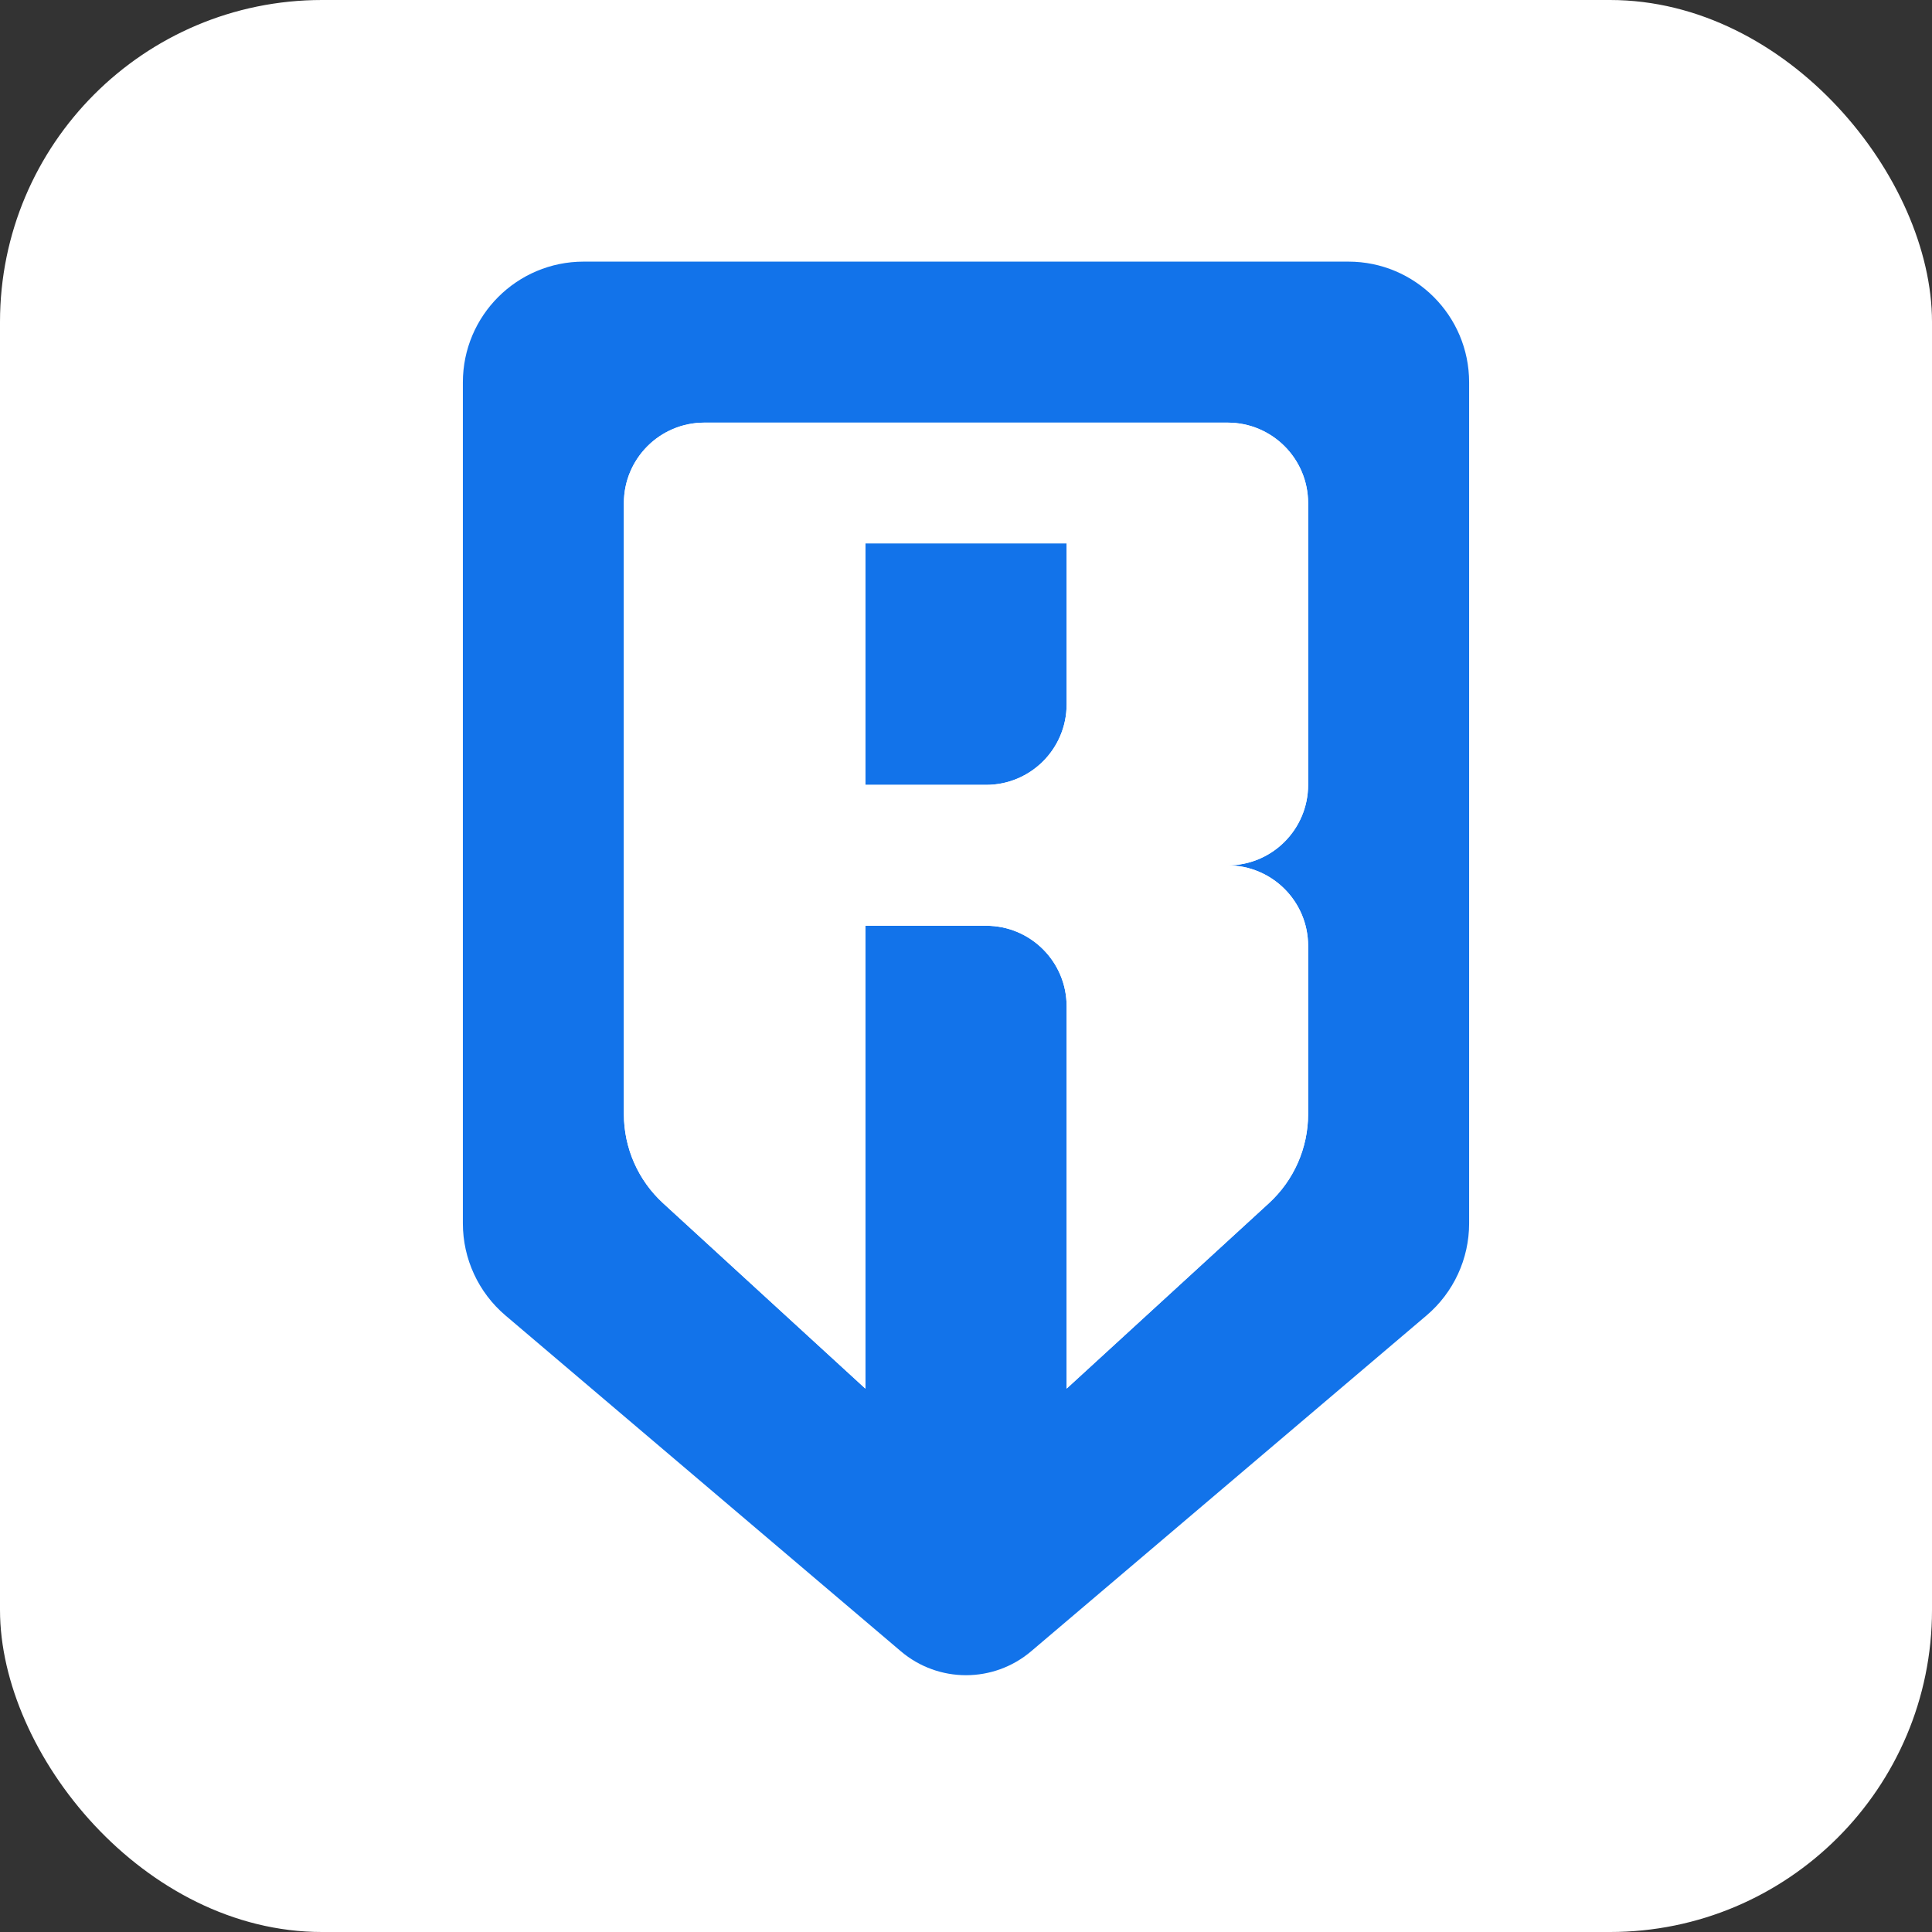 <svg width="48" height="48" viewBox="0 0 48 48" fill="none" xmlns="http://www.w3.org/2000/svg">
<rect x="0" y="0" width="48" height="48" fill="#333333" stroke="none"/>
<g clip-path="url(#clip0_1649_96641)">
<rect width="48" height="48" rx="8" fill="white"/>
<path fill-rule="evenodd" clip-rule="evenodd" d="M14.5 6.5C12.843 6.5 11.5 7.843 11.5 9.5V30.395C11.5 31.276 11.887 32.112 12.558 32.682L22.382 41.026C23.315 41.818 24.685 41.818 25.618 41.026L35.442 32.682C36.113 32.112 36.5 31.276 36.5 30.395V9.5C36.5 7.843 35.157 6.5 33.5 6.5H14.5ZM21.5 34.5L16.473 29.892C15.853 29.323 15.5 28.521 15.5 27.68V23V21.5V12.5C15.5 11.395 16.395 10.5 17.5 10.5H30.5C31.605 10.5 32.5 11.395 32.5 12.5V19.5C32.5 20.605 31.605 21.5 30.5 21.5C31.605 21.5 32.5 22.395 32.5 23.5V27.68C32.5 28.521 32.147 29.323 31.527 29.892L26.5 34.5V25C26.5 23.895 25.605 23 24.5 23H21.5V34.5ZM21.5 13.5V19.5H24.5C25.605 19.5 26.5 18.605 26.5 17.5V13.5H21.5Z" fill="#1273EA"/>
<path fill-rule="evenodd" clip-rule="evenodd" d="M16.473 29.892L21.5 34.5V23H24.5C25.605 23 26.5 23.895 26.5 25V34.5L31.527 29.892C32.147 29.323 32.5 28.521 32.5 27.68V23.5C32.5 22.395 31.605 21.5 30.5 21.5C31.605 21.5 32.5 20.605 32.5 19.5V12.5C32.5 11.395 31.605 10.5 30.5 10.5H17.5C16.395 10.5 15.5 11.395 15.5 12.5V21.5V23V27.68C15.5 28.521 15.853 29.323 16.473 29.892ZM21.5 19.5V13.5H26.5V17.5C26.5 18.605 25.605 19.5 24.5 19.5H21.5Z" fill="white"/>
</g>
<defs>
<clipPath id="clip0_1649_96641">
<rect width="48" height="48" rx="8" fill="white"/>
</clipPath>
</defs>
</svg>
